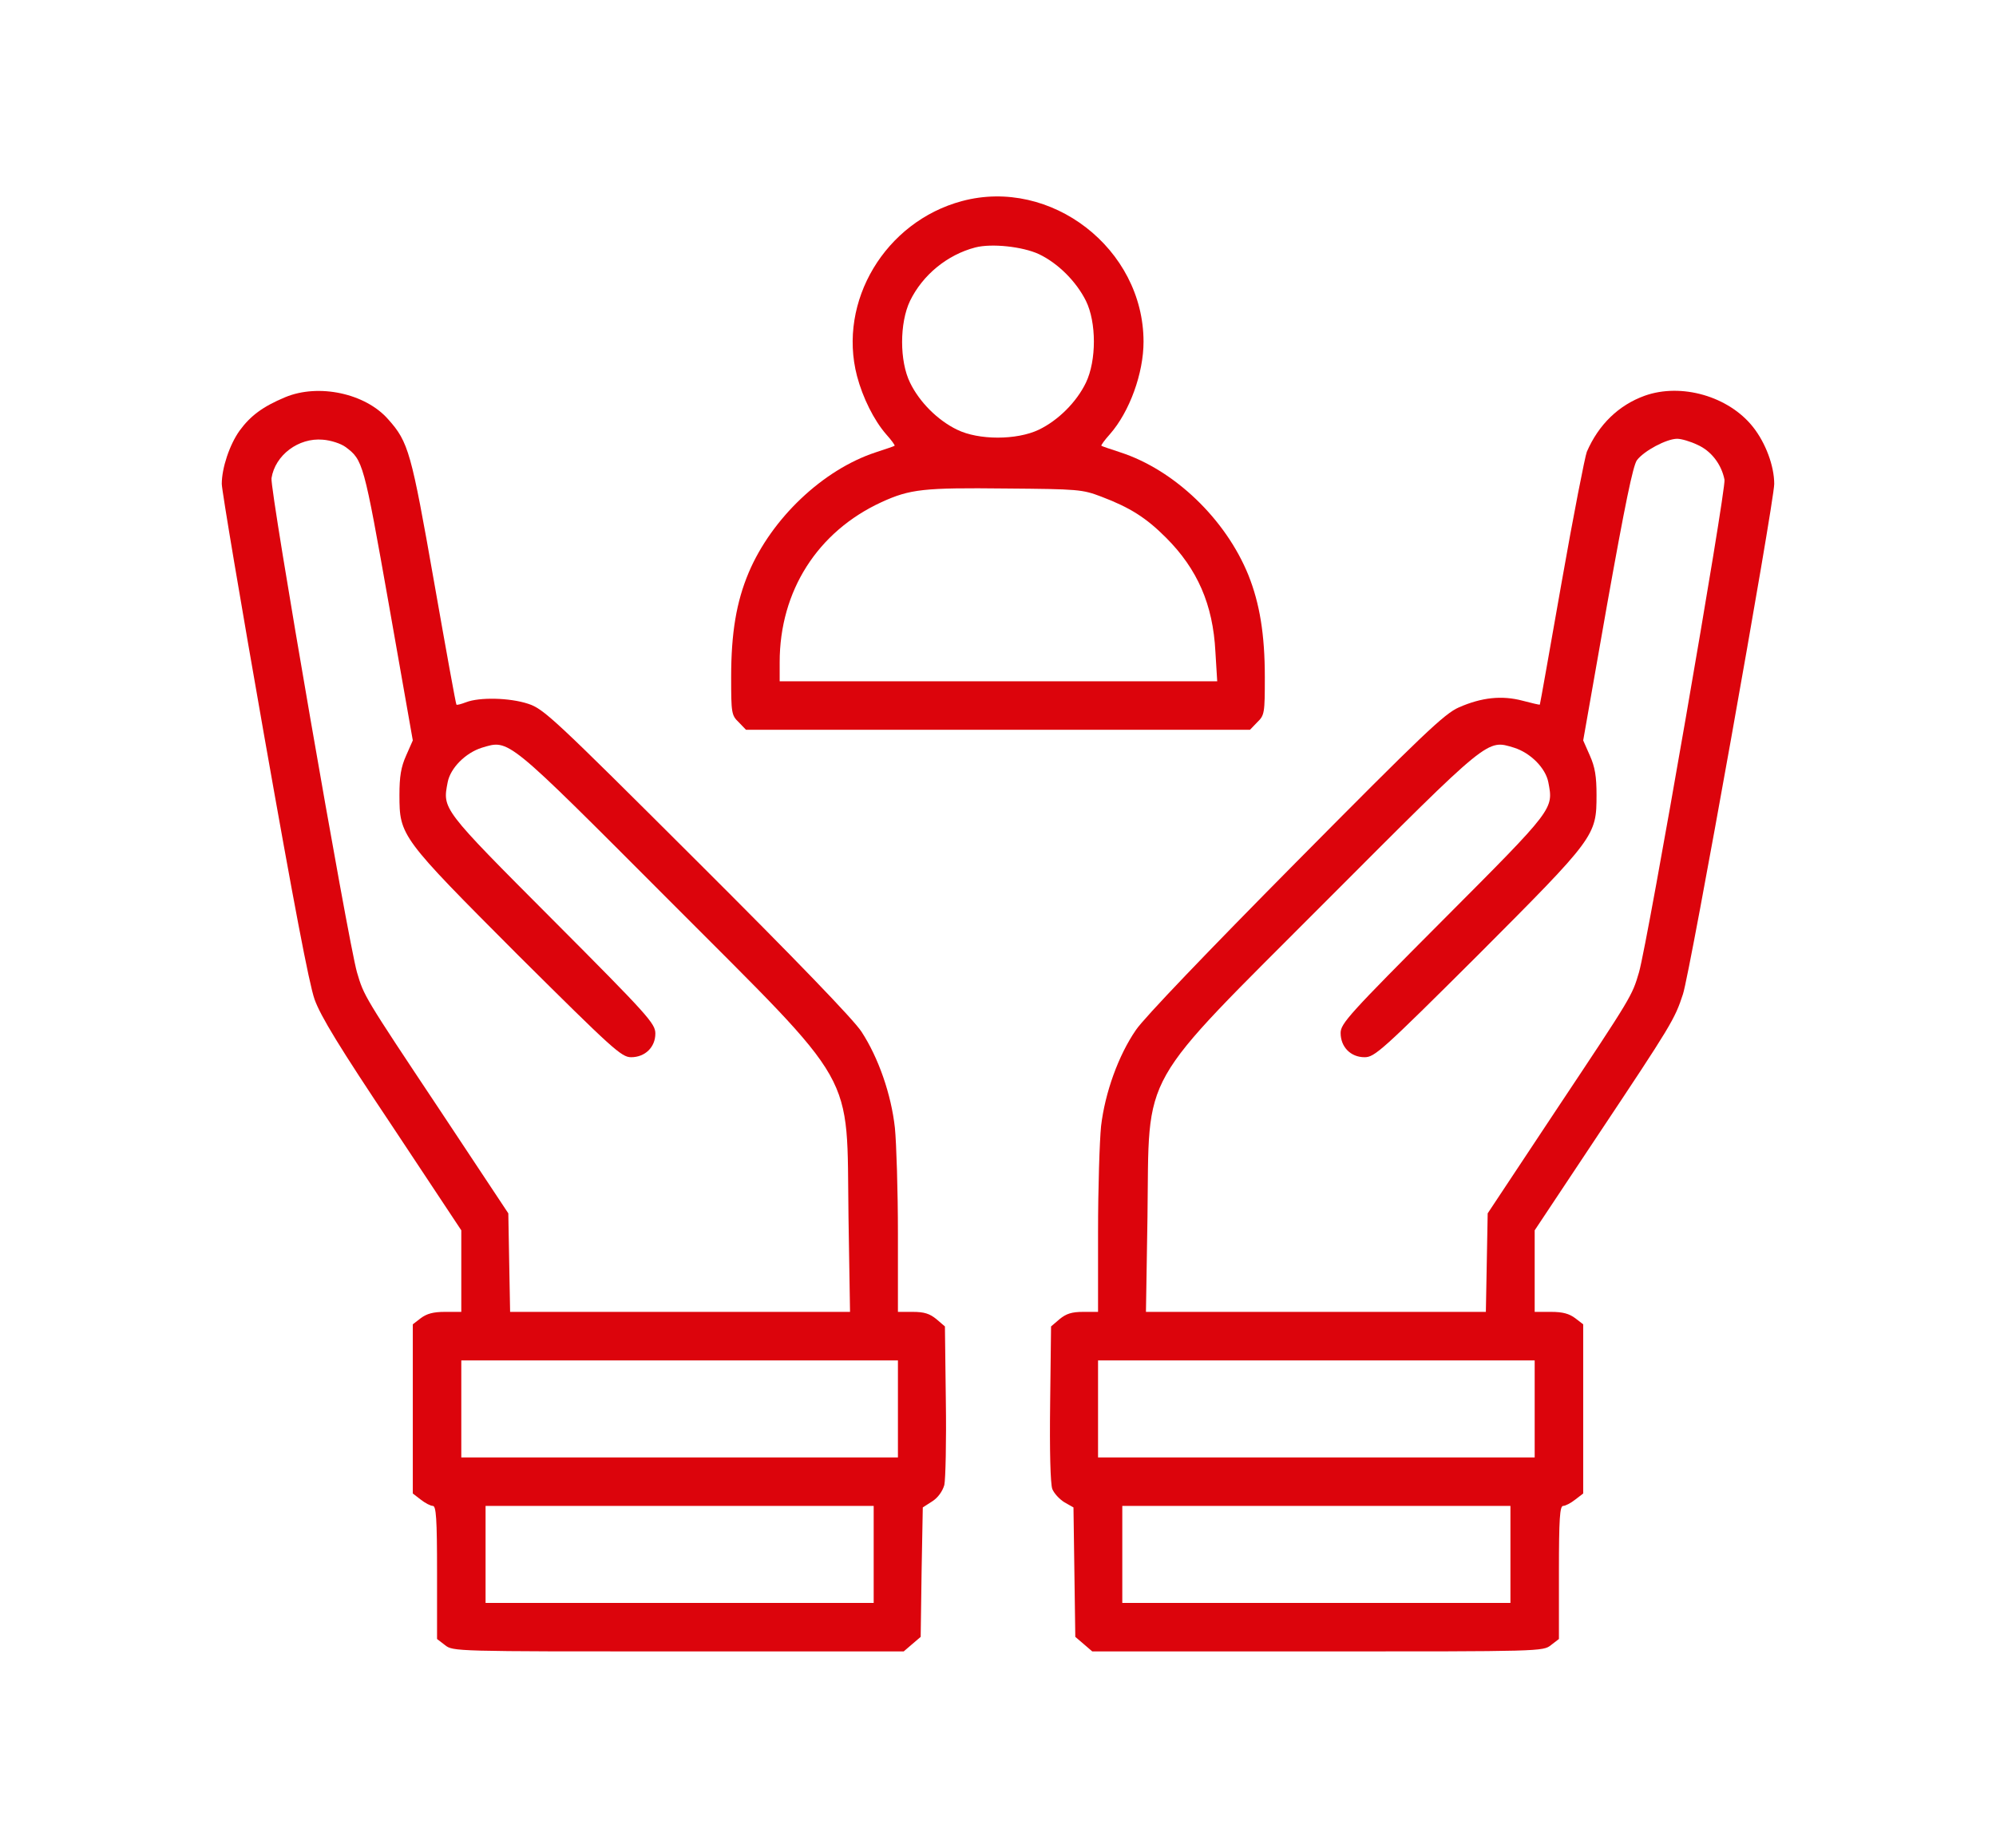 <svg width="81" height="75" viewBox="0 0 81 75" fill="none" xmlns="http://www.w3.org/2000/svg">
<path d="M39.035 8.162C35.922 8.998 33.99 12.235 34.778 15.261C35.012 16.147 35.467 17.058 35.959 17.624C36.181 17.87 36.328 18.079 36.304 18.092C36.279 18.116 35.934 18.227 35.529 18.362C33.4 19.064 31.32 21.032 30.385 23.235C29.881 24.428 29.671 25.696 29.671 27.48C29.671 28.944 29.684 29.03 29.979 29.314L30.274 29.621H40.5H50.725L51.02 29.314C51.316 29.03 51.328 28.944 51.328 27.48C51.328 25.745 51.119 24.49 50.663 23.346C49.74 21.069 47.661 19.076 45.471 18.362C45.065 18.227 44.72 18.116 44.696 18.092C44.671 18.079 44.819 17.87 45.04 17.624C45.84 16.713 46.406 15.151 46.406 13.871C46.406 10.094 42.653 7.19 39.035 8.162ZM42.161 10.315C42.936 10.684 43.674 11.422 44.068 12.21C44.499 13.084 44.499 14.634 44.068 15.532C43.687 16.32 42.948 17.058 42.161 17.439C41.263 17.87 39.712 17.87 38.838 17.439C38.051 17.058 37.313 16.32 36.931 15.532C36.501 14.659 36.501 13.108 36.931 12.21C37.448 11.152 38.445 10.34 39.577 10.044C40.241 9.872 41.496 10.007 42.161 10.315ZM44.696 20.159C45.864 20.602 46.517 21.02 47.316 21.82C48.596 23.1 49.224 24.539 49.322 26.447L49.396 27.652H40.512H31.64V26.877C31.64 23.986 33.178 21.574 35.775 20.38C36.931 19.851 37.485 19.79 40.807 19.827C43.76 19.851 43.92 19.863 44.696 20.159Z" fill="#DC040C"/>
<path d="M11.571 16.123C10.661 16.504 10.168 16.873 9.725 17.476C9.319 18.042 9 18.99 9 19.642C9 19.888 9.775 24.49 10.722 29.867C11.916 36.635 12.543 39.932 12.765 40.56C13.011 41.249 13.786 42.517 15.915 45.703L18.72 49.936V51.597V53.246H18.056C17.576 53.246 17.317 53.32 17.071 53.505L16.752 53.751V57.184V60.617L17.071 60.863C17.256 61.011 17.477 61.121 17.564 61.121C17.699 61.121 17.736 61.626 17.736 63.816V66.523L18.056 66.769C18.376 67.028 18.462 67.028 27.53 67.028H36.673L37.017 66.732L37.362 66.437L37.399 63.804L37.448 61.183L37.83 60.937C38.063 60.789 38.248 60.531 38.322 60.272C38.371 60.051 38.408 58.5 38.383 56.852L38.346 53.837L38.002 53.542C37.731 53.32 37.51 53.246 37.042 53.246H36.439V50.072C36.439 48.337 36.378 46.405 36.316 45.777C36.168 44.424 35.652 42.935 34.962 41.877C34.655 41.397 32.268 38.923 28.293 34.961C22.436 29.117 22.067 28.772 21.427 28.563C20.677 28.317 19.459 28.292 18.917 28.501C18.72 28.575 18.548 28.624 18.523 28.6C18.499 28.587 18.093 26.336 17.613 23.604C16.69 18.35 16.579 17.944 15.755 17.021C14.832 15.963 12.925 15.557 11.571 16.123ZM14.02 18.141C14.733 18.67 14.758 18.756 15.779 24.527L16.752 30.052L16.481 30.667C16.272 31.135 16.21 31.516 16.21 32.267C16.21 33.928 16.259 33.989 21.021 38.764C24.86 42.578 25.217 42.91 25.611 42.91C26.177 42.91 26.595 42.504 26.595 41.95C26.595 41.544 26.312 41.224 22.424 37.324C17.908 32.796 17.957 32.845 18.167 31.75C18.277 31.172 18.892 30.556 19.557 30.347C20.677 30.015 20.505 29.88 27.161 36.549C34.901 44.313 34.347 43.341 34.433 49.395L34.495 53.246H27.604H20.701L20.664 51.253L20.628 49.247L17.847 45.051C14.758 40.412 14.77 40.425 14.487 39.465C14.118 38.173 10.944 19.851 11.018 19.408C11.165 18.473 12.113 17.759 13.097 17.846C13.429 17.87 13.835 18.005 14.02 18.141ZM36.439 57.184V59.153H27.58H18.72V57.184V55.215H27.58H36.439V57.184ZM35.455 63.09V65.059H27.58H19.705V63.09V61.121H27.58H35.455V63.09Z" fill="#DC040C"/>
<path d="M66.746 16.061C65.687 16.443 64.875 17.23 64.395 18.338C64.322 18.522 63.854 20.897 63.374 23.629C62.894 26.348 62.501 28.587 62.488 28.6C62.476 28.612 62.156 28.538 61.787 28.44C60.95 28.218 60.126 28.305 59.203 28.711C58.612 28.969 57.739 29.806 52.583 35.011C49.039 38.591 46.418 41.323 46.098 41.803C45.385 42.836 44.843 44.35 44.683 45.703C44.622 46.306 44.56 48.238 44.56 50.01V53.246H43.957C43.49 53.246 43.268 53.32 42.997 53.542L42.653 53.837L42.616 56.962C42.591 58.919 42.628 60.211 42.702 60.432C42.776 60.617 42.997 60.851 43.194 60.974L43.563 61.183L43.6 63.804L43.637 66.437L43.982 66.732L44.326 67.028H53.469C62.537 67.028 62.623 67.028 62.943 66.769L63.263 66.523V63.816C63.263 61.626 63.3 61.121 63.436 61.121C63.522 61.121 63.743 61.011 63.928 60.863L64.248 60.617V57.184V53.751L63.928 53.505C63.682 53.32 63.423 53.246 62.943 53.246H62.279V51.585V49.936L64.838 46.085C67.828 41.594 67.964 41.372 68.296 40.351C68.579 39.526 72 20.368 72 19.642C72 18.916 71.655 17.981 71.138 17.329C70.154 16.086 68.234 15.532 66.746 16.061ZM68.887 18.055C69.44 18.301 69.859 18.842 69.982 19.47C70.056 19.851 66.869 38.234 66.512 39.465C66.229 40.425 66.241 40.412 63.153 45.051L60.372 49.247L60.335 51.253L60.298 53.246H53.395H46.504L46.566 49.395C46.652 43.329 46.098 44.313 53.838 36.549C60.495 29.88 60.335 30.015 61.442 30.347C62.107 30.556 62.722 31.172 62.833 31.75C63.042 32.845 63.091 32.796 58.575 37.324C54.748 41.163 54.404 41.544 54.404 41.926C54.404 42.492 54.81 42.91 55.376 42.91C55.782 42.91 56.077 42.652 59.978 38.764C64.74 33.989 64.789 33.928 64.789 32.267C64.789 31.516 64.728 31.135 64.519 30.667L64.248 30.052L65.22 24.527C65.946 20.466 66.266 18.916 66.426 18.682C66.709 18.301 67.632 17.809 68.062 17.809C68.234 17.809 68.604 17.919 68.887 18.055ZM62.279 57.184V59.153H53.42H44.56V57.184V55.215H53.42H62.279V57.184ZM61.295 63.09V65.059H53.42H45.544V63.09V61.121H53.42H61.295V63.09Z" fill="#DC040C"/>
</svg>
